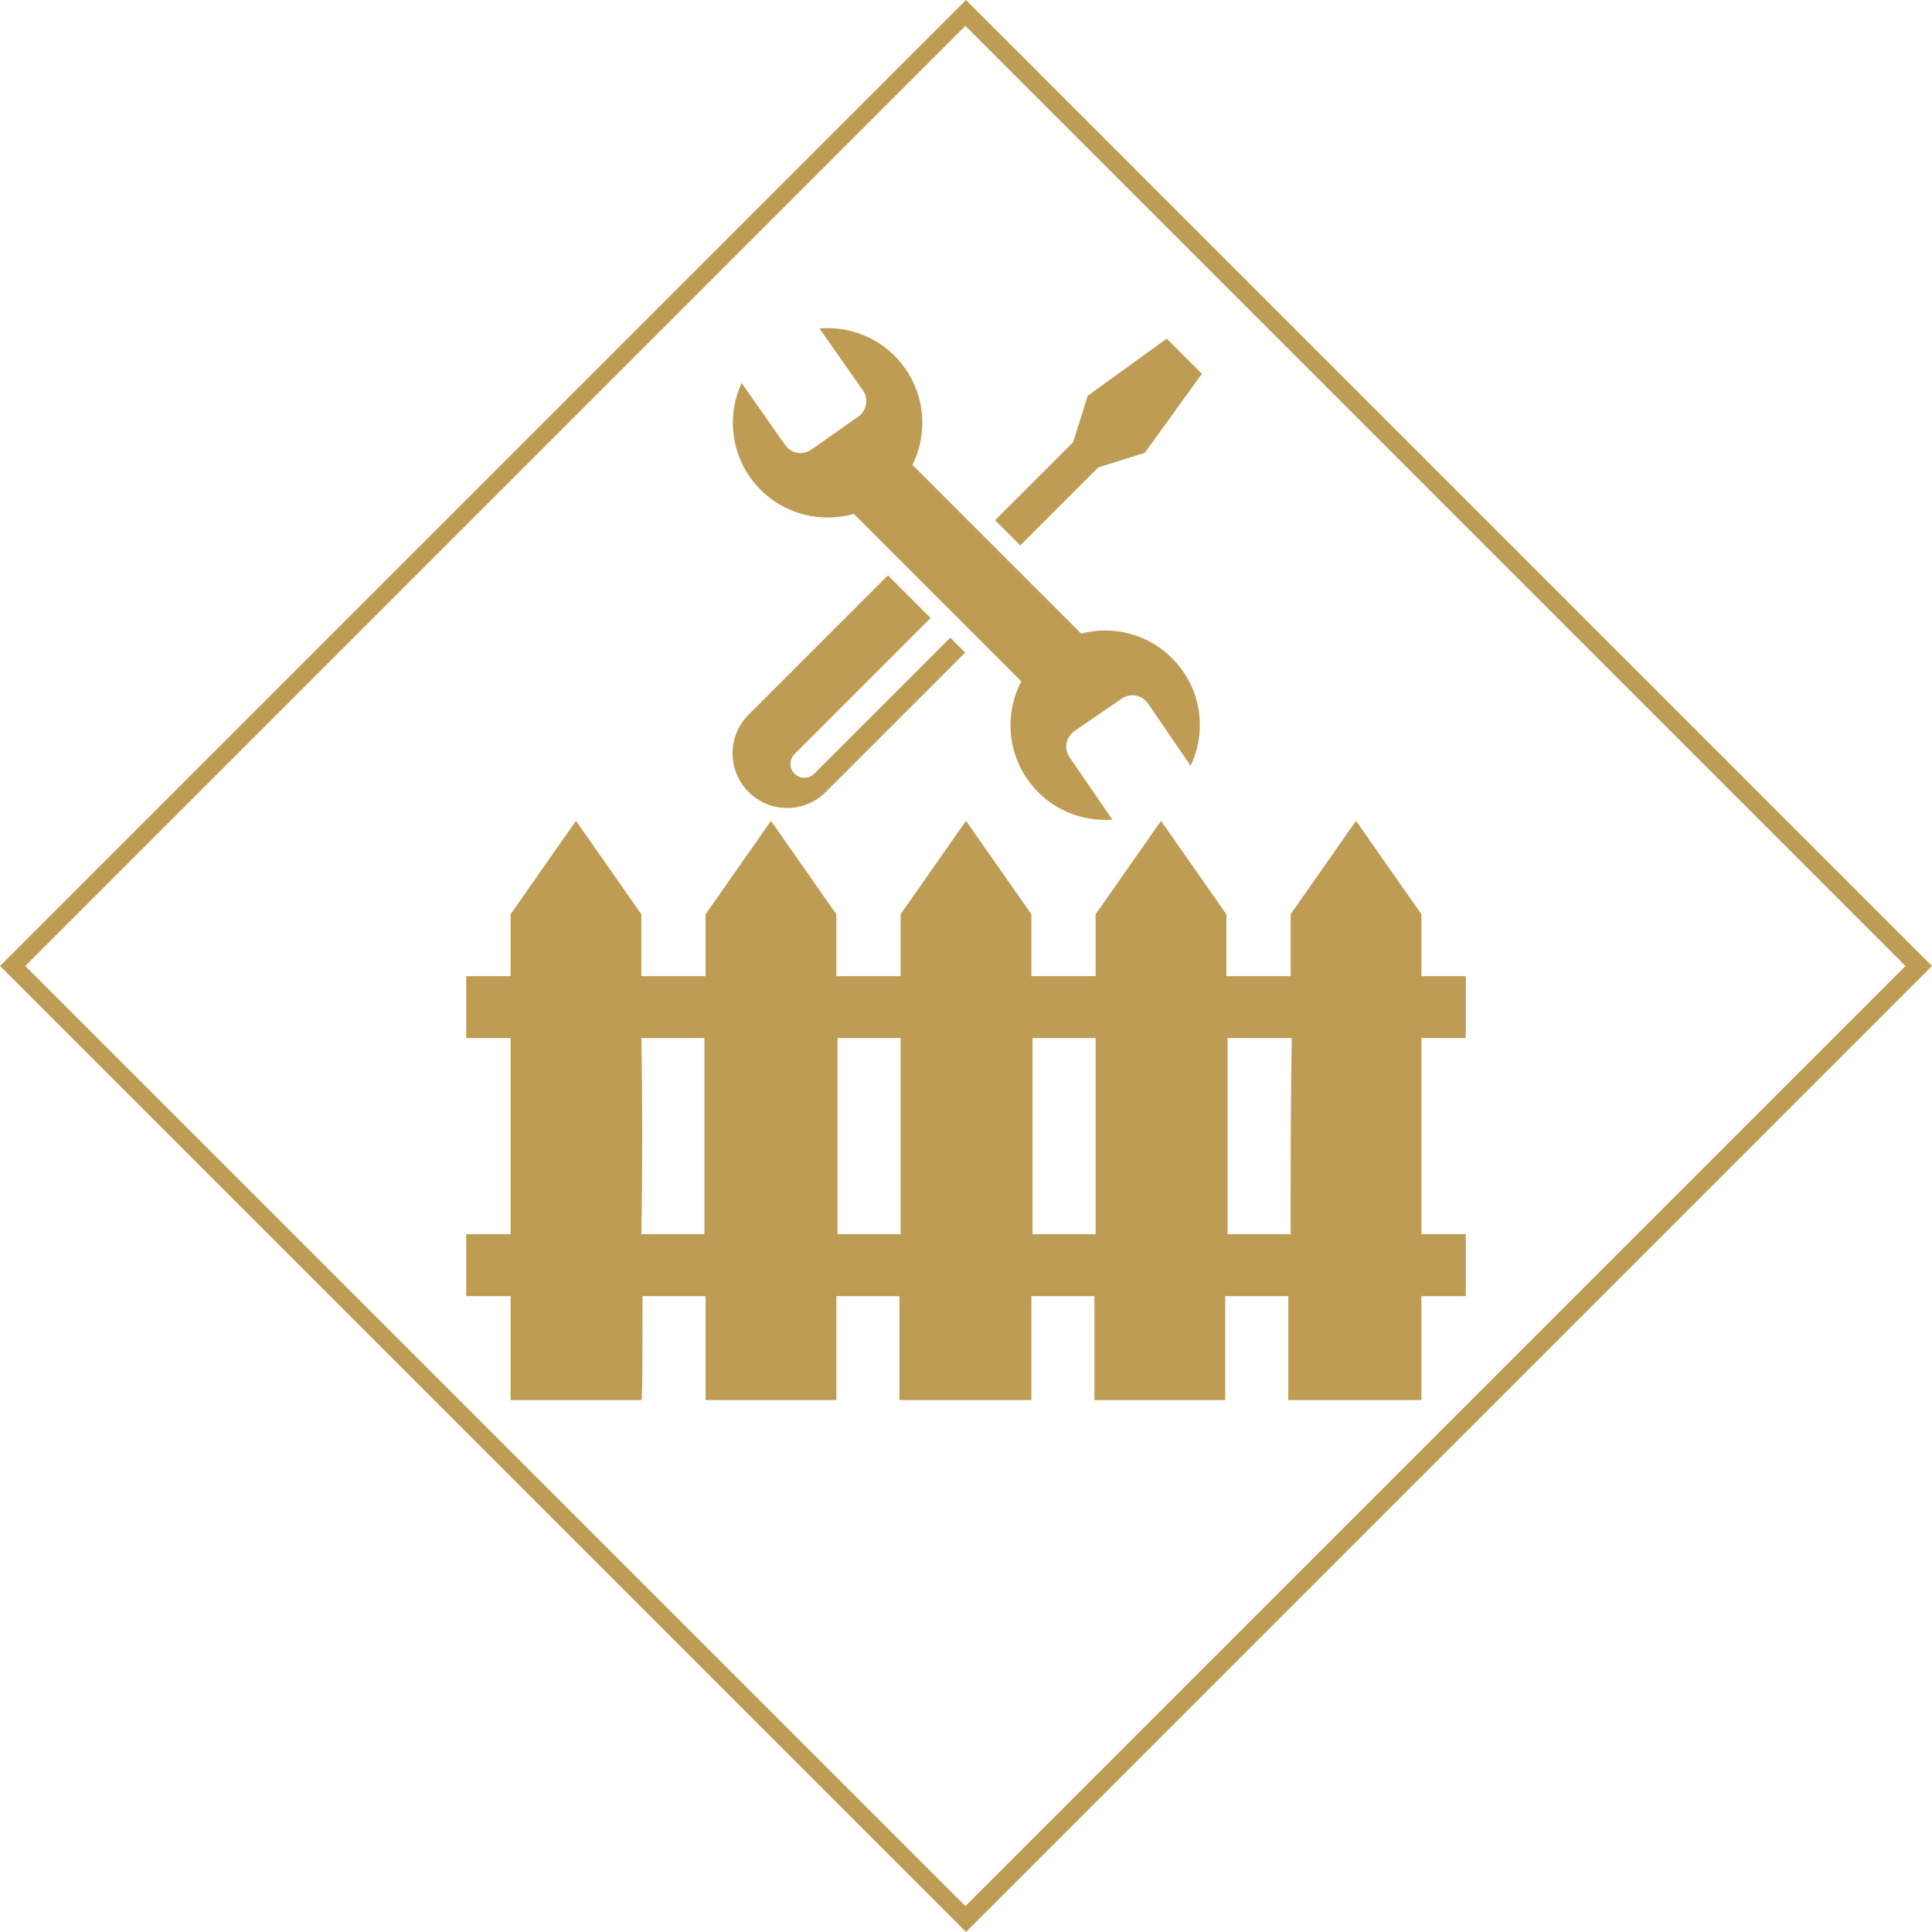 <svg xmlns="http://www.w3.org/2000/svg" xmlns:xlink="http://www.w3.org/1999/xlink" width="1080" zoomAndPan="magnify" viewBox="0 0 810 810" height="1080" preserveAspectRatio="xMidYMid meet" version="1.0"><defs><clipPath id="c55225b6a9"><path d="M 1 1 L 809 1 L 809 809 L 1 809 Z M 1 1 " clip-rule="nonzero"/></clipPath><clipPath id="e501b0f8db"><path d="M 1.062 405 L 405.172 0.887 L 809.285 405 L 405.172 809.109 Z M 1.062 405 " clip-rule="nonzero"/></clipPath><clipPath id="fce65753ad"><path d="M 1.273 405 L 405 1.273 L 808.727 405 L 405 808.727 Z M 1.273 405 " clip-rule="nonzero"/></clipPath><clipPath id="cfc3a4228f"><path d="M 0 405 L 405.172 -0.172 L 810.344 405 L 405.172 810.172 Z M 0 405 " clip-rule="nonzero"/></clipPath><clipPath id="c1f7716a62"><path d="M 0 405 L 405.172 -0.172 L 810.344 405 L 405.172 810.172 Z M 0 405 " clip-rule="nonzero"/></clipPath><clipPath id="84bd43bda2"><path d="M 0 405 L 405.172 -0.172 L 810.34 405 L 405.172 810.168 Z M 0 405 " clip-rule="nonzero"/></clipPath><clipPath id="a690301f57"><path d="M 0 405 L 405 0 L 809.996 405 L 405 809.996 Z M 0 405 " clip-rule="nonzero"/></clipPath><clipPath id="57070200fd"><path d="M 195.453 344 L 614.703 344 L 614.703 587 L 195.453 587 Z M 195.453 344 " clip-rule="nonzero"/></clipPath><clipPath id="75565e1cda"><path d="M 307 137.57 L 504 137.57 L 504 343.82 L 307 343.82 Z M 307 137.57 " clip-rule="nonzero"/></clipPath></defs><g clip-path="url(#c55225b6a9)"><g clip-path="url(#e501b0f8db)"><g clip-path="url(#fce65753ad)"><g clip-path="url(#cfc3a4228f)"><path fill="#bf9c53" d="M 809.996 405 L 405 809.996 L 0 405 L 405 0 Z M 405 804.848 L 804.848 405 L 405 5.152 L 5.152 405 Z M 405 804.848 " fill-opacity="1" fill-rule="nonzero"/></g></g></g></g><g clip-path="url(#c1f7716a62)"><g clip-path="url(#84bd43bda2)"><g clip-path="url(#a690301f57)"><path stroke-linecap="butt" transform="matrix(0.53, -0.53, 0.53, 0.53, 0.001, 404.999)" fill="none" stroke-linejoin="miter" d="M -0.002 0.001 L 0.002 763.672 L 763.67 763.672 L 763.674 0.001 L -0.002 0.001 " stroke="#bf9c53" stroke-width="20" stroke-opacity="1" stroke-miterlimit="4"/></g></g></g><g clip-path="url(#57070200fd)"><path fill="#bf9c53" d="M 614.539 435.207 L 614.539 409.262 L 595.934 409.262 C 595.934 393.594 595.934 383.312 595.934 383.312 L 568.52 344.145 L 541.102 383.312 C 541.102 383.312 541.102 393.594 541.102 409.262 L 514.176 409.262 C 514.176 393.594 514.176 383.312 514.176 383.312 L 486.758 344.145 L 459.34 383.312 C 459.34 383.312 459.34 393.594 459.34 409.262 L 432.414 409.262 C 432.414 393.594 432.414 383.312 432.414 383.312 L 404.996 344.145 L 377.578 383.312 C 377.578 383.312 377.578 393.594 377.578 409.262 L 350.652 409.262 C 350.652 393.594 350.652 383.312 350.652 383.312 L 323.234 344.145 L 295.82 383.312 C 295.82 383.312 295.82 393.594 295.82 409.262 L 268.891 409.262 C 268.891 393.594 268.891 383.312 268.891 383.312 L 241.473 344.145 L 214.059 383.312 C 214.059 383.312 214.059 393.594 214.059 409.262 L 195.453 409.262 L 195.453 435.207 L 214.059 435.207 C 214.059 460.176 214.059 490.531 214.059 517.457 L 195.453 517.457 L 195.453 543.406 L 214.059 543.406 C 214.059 568.375 214.059 586.492 214.059 586.98 L 268.891 586.98 C 269.379 586.492 269.379 568.375 269.379 543.406 L 295.82 543.406 C 295.82 568.375 295.82 586.492 295.82 586.98 L 350.652 586.98 C 350.652 586.492 350.652 568.375 350.652 543.406 L 377.09 543.406 C 377.09 568.375 377.09 586.492 377.09 586.98 L 432.414 586.98 C 432.414 586.492 432.414 568.375 432.414 543.406 L 458.852 543.406 C 458.852 568.375 458.852 586.492 458.852 586.98 L 513.684 586.98 C 513.684 586.492 513.684 568.375 513.684 543.406 L 540.121 543.406 C 540.121 568.375 540.121 586.492 540.121 586.98 L 595.934 586.98 C 595.934 586.492 595.934 568.375 595.934 543.406 L 614.539 543.406 L 614.539 517.457 L 595.934 517.457 C 595.934 490.531 595.934 460.176 595.934 435.207 C 595.934 435.207 614.539 435.207 614.539 435.207 Z M 459.34 435.207 C 459.34 460.176 459.34 490.531 459.34 517.457 L 432.902 517.457 C 432.902 490.531 432.902 460.176 432.902 435.207 Z M 377.578 435.207 C 377.578 460.176 377.578 490.531 377.578 517.457 L 351.141 517.457 C 351.141 490.531 351.141 460.176 351.141 435.207 Z M 268.891 435.207 L 295.328 435.207 C 295.328 460.176 295.328 490.531 295.328 517.457 L 268.891 517.457 C 269.379 490.531 269.379 460.176 268.891 435.207 Z M 541.102 517.457 L 514.664 517.457 C 514.664 490.531 514.664 460.176 514.664 435.207 L 541.59 435.207 C 541.102 460.176 541.102 490.531 541.102 517.457 Z M 541.102 517.457 " fill-opacity="1" fill-rule="nonzero"/></g><g clip-path="url(#75565e1cda)"><path fill="#bf9c53" d="M 417.188 218.102 L 449.934 185.359 L 456.016 165.934 L 489.18 141.973 L 503.902 156.703 L 479.953 189.867 L 460.457 195.945 L 427.754 228.668 Z M 398.402 267.348 L 341.359 324.391 C 339.086 326.664 335.395 326.664 333.121 324.391 C 330.848 322.117 330.848 318.426 333.121 316.152 L 390.164 259.109 L 372.27 241.219 L 313.84 299.645 C 304.891 308.59 304.891 323.098 313.84 332.043 C 322.785 340.988 337.289 340.988 346.238 332.043 L 404.664 273.617 Z M 343.57 137.719 L 361.781 163.672 C 364.277 167.266 363.395 172.16 359.84 174.664 L 340.156 188.5 C 338.766 189.465 337.18 189.934 335.613 189.934 C 333.133 189.934 330.699 188.766 329.168 186.562 L 310.922 160.578 C 305.184 173.043 306.031 188.078 314.445 200.086 C 322.18 211.094 334.465 216.977 346.984 216.977 C 350.652 216.977 354.34 216.473 357.938 215.441 L 428.168 285.672 C 421.582 298.277 422.004 313.988 430.598 326.523 C 438.305 337.758 450.738 343.75 463.398 343.75 C 464.391 343.75 465.387 343.715 466.375 343.641 L 448.414 317.473 C 445.953 313.879 446.867 309.023 450.457 306.52 L 470.289 292.895 C 471.656 291.957 473.211 291.508 474.754 291.508 C 477.262 291.508 479.73 292.699 481.277 294.906 L 499.199 321.07 C 505.082 308.711 504.379 293.633 496.066 281.555 C 488.367 270.359 475.973 264.336 463.355 264.332 C 459.984 264.332 456.598 264.762 453.281 265.637 L 382.555 194.914 C 388.82 182.309 388.117 166.777 379.488 154.449 C 371.754 143.457 359.504 137.57 347.031 137.57 C 345.879 137.57 344.723 137.621 343.57 137.719 Z M 343.57 137.719 " fill-opacity="1" fill-rule="nonzero"/></g></svg>